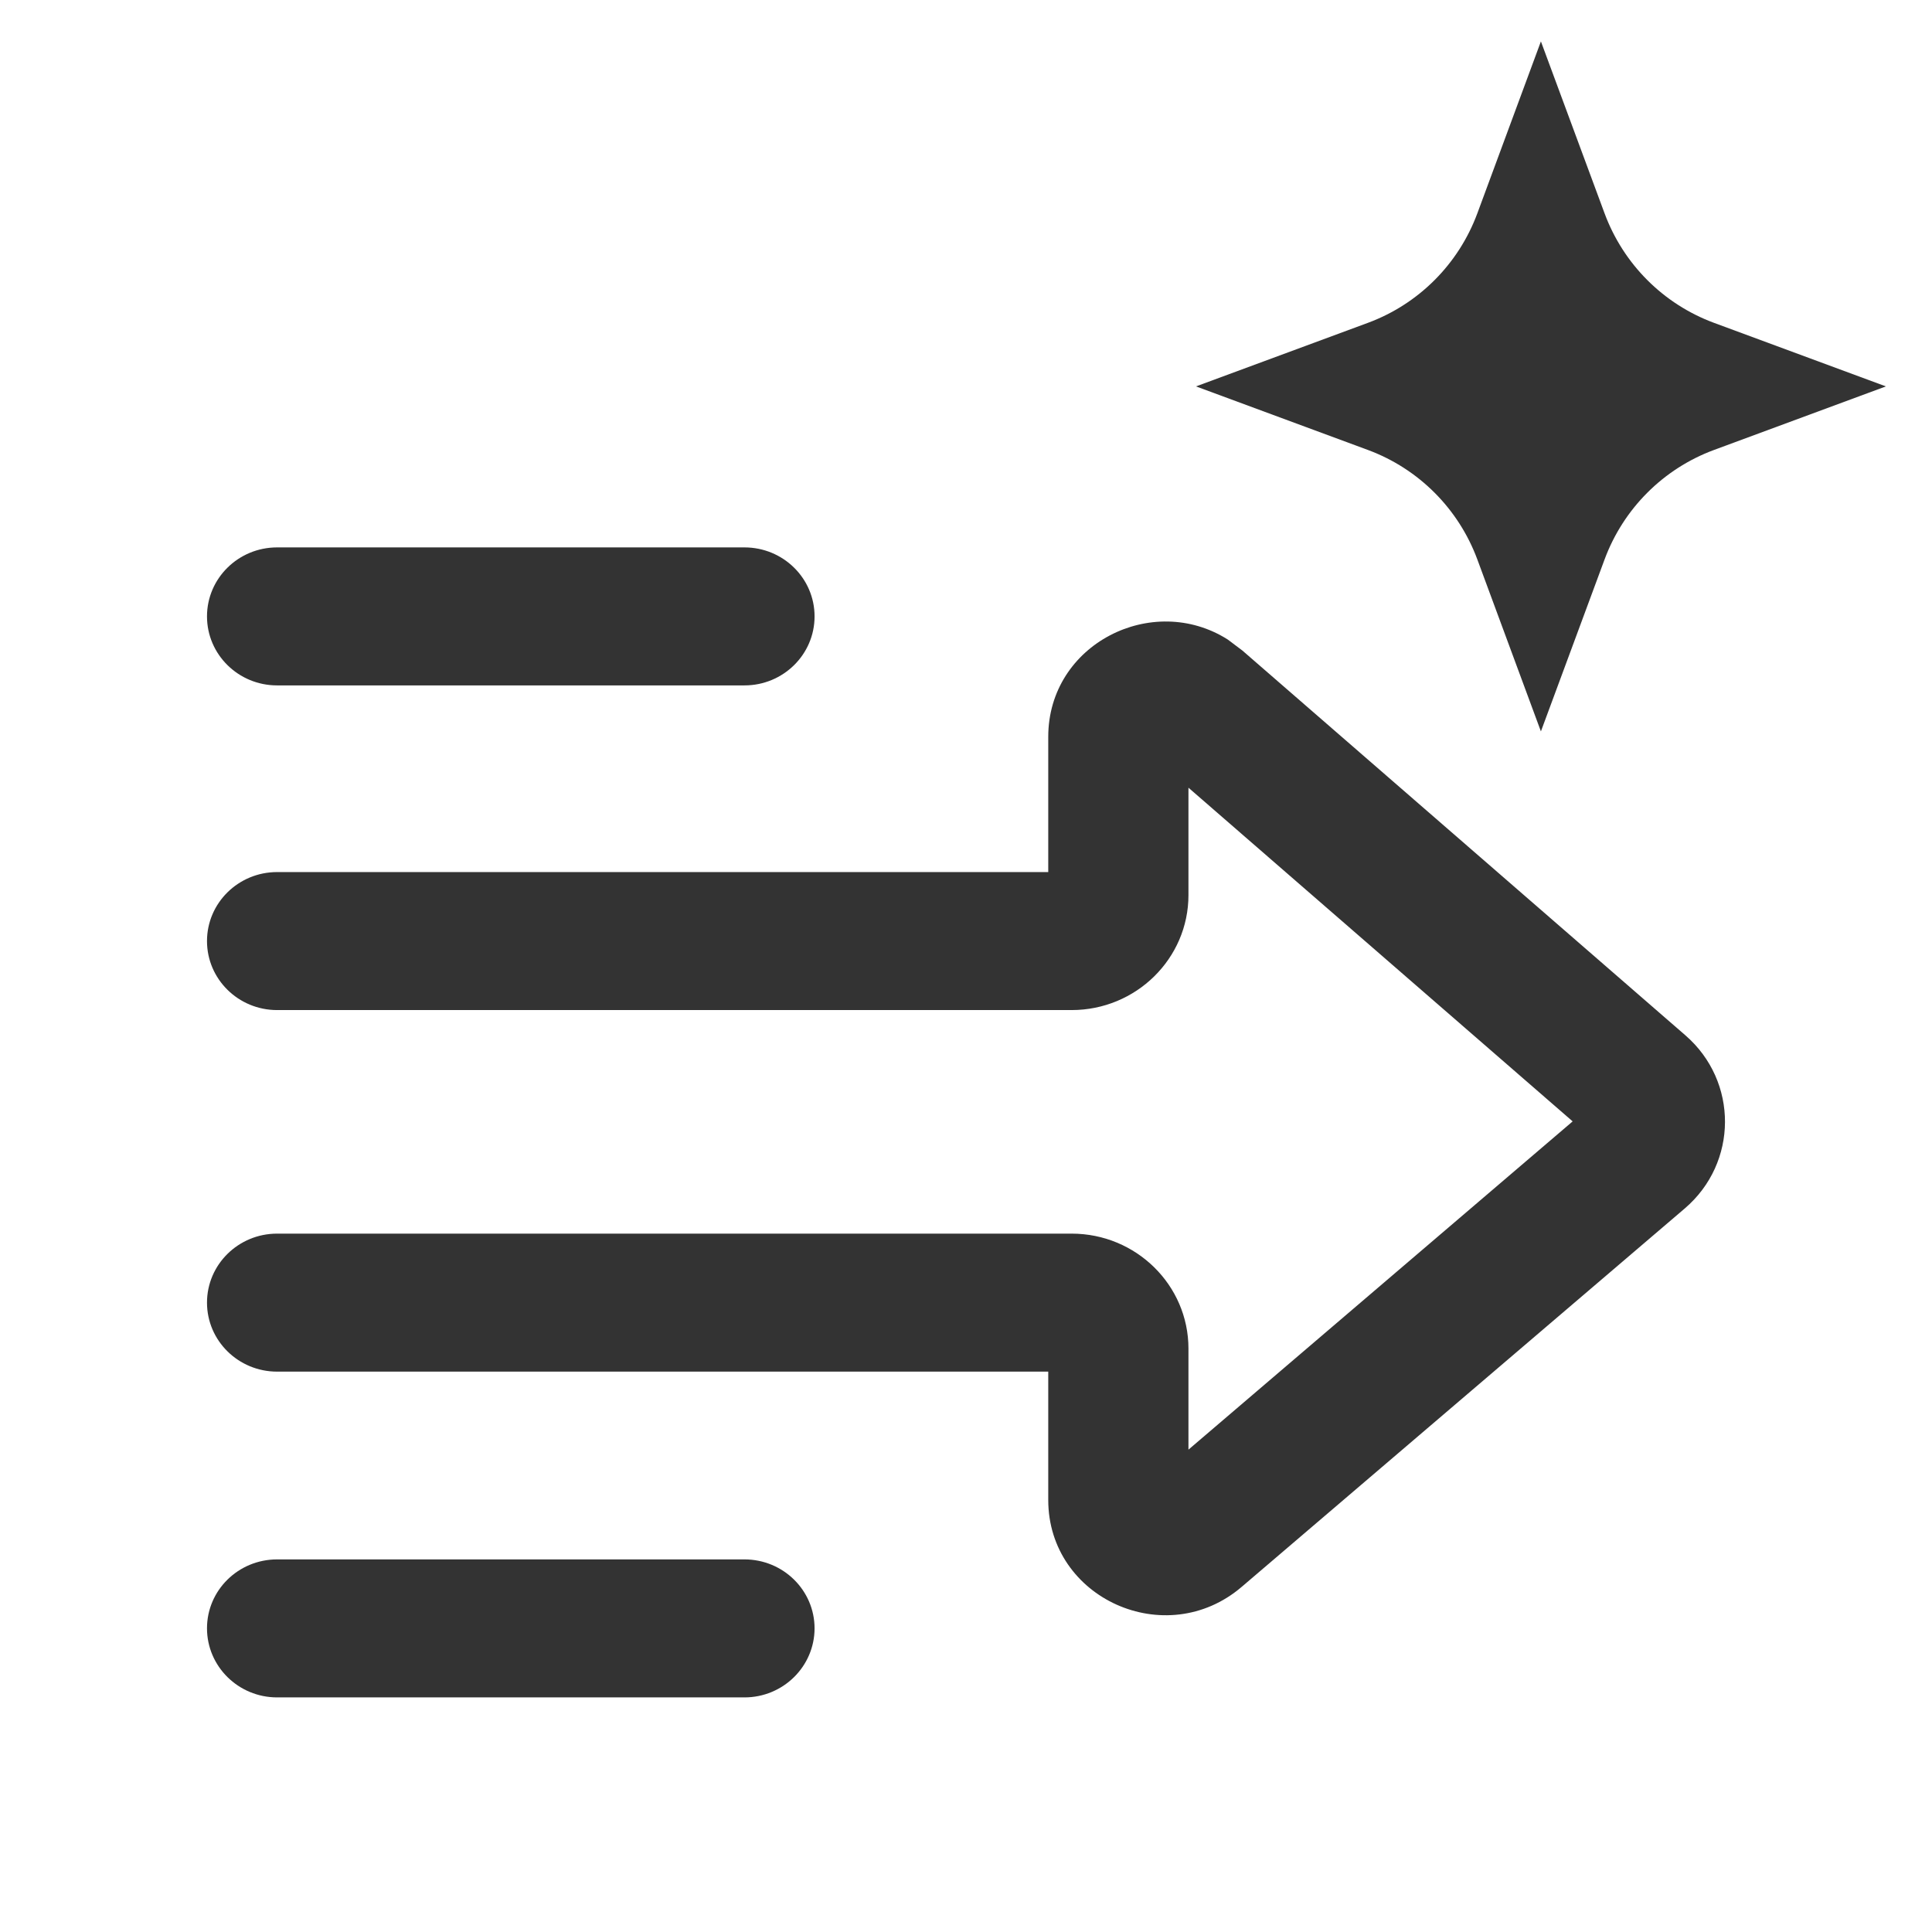 <svg width="21" height="21" viewBox="0 0 21 21" fill="none" xmlns="http://www.w3.org/2000/svg">
<path d="M8.092 16.95C8.513 16.95 8.854 17.286 8.854 17.7C8.853 18.114 8.512 18.45 8.092 18.45H3.012C2.591 18.45 2.25 18.113 2.25 17.699C2.25 17.285 2.591 16.95 3.012 16.95H8.092Z" fill="#333333"/>
<path d="M11.394 8.009C11.394 6.999 12.528 6.432 13.346 6.952L13.504 7.071L18.32 11.254C18.896 11.754 18.893 12.64 18.312 13.136L13.496 17.249C12.674 17.951 11.394 17.376 11.394 16.304V14.909H3.012C2.591 14.909 2.25 14.573 2.25 14.159C2.25 13.745 2.591 13.409 3.012 13.409H11.648C12.349 13.409 12.918 13.969 12.918 14.659V15.757L17.094 12.189L12.918 8.562V9.729C12.918 10.419 12.349 10.979 11.648 10.979H3.012C2.591 10.979 2.25 10.643 2.25 10.229C2.25 9.815 2.591 9.479 3.012 9.479H11.394V8.009Z" fill="#333333"/>
<path d="M17.441 2.319C17.645 2.87 18.079 3.305 18.63 3.509L20.499 4.2L18.63 4.891C18.079 5.095 17.645 5.53 17.441 6.081L16.749 7.95L16.058 6.081C15.854 5.53 15.42 5.095 14.869 4.891L13 4.2L14.869 3.509C15.42 3.305 15.854 2.87 16.058 2.319L16.749 0.45L17.441 2.319Z" fill="#333333"/>
<path d="M8.092 5.95C8.513 5.95 8.854 6.286 8.854 6.7C8.854 7.114 8.513 7.45 8.092 7.45H3.012C2.591 7.45 2.25 7.114 2.25 6.7C2.25 6.286 2.591 5.95 3.012 5.95H8.092Z" fill="#333333"/>
</svg>
